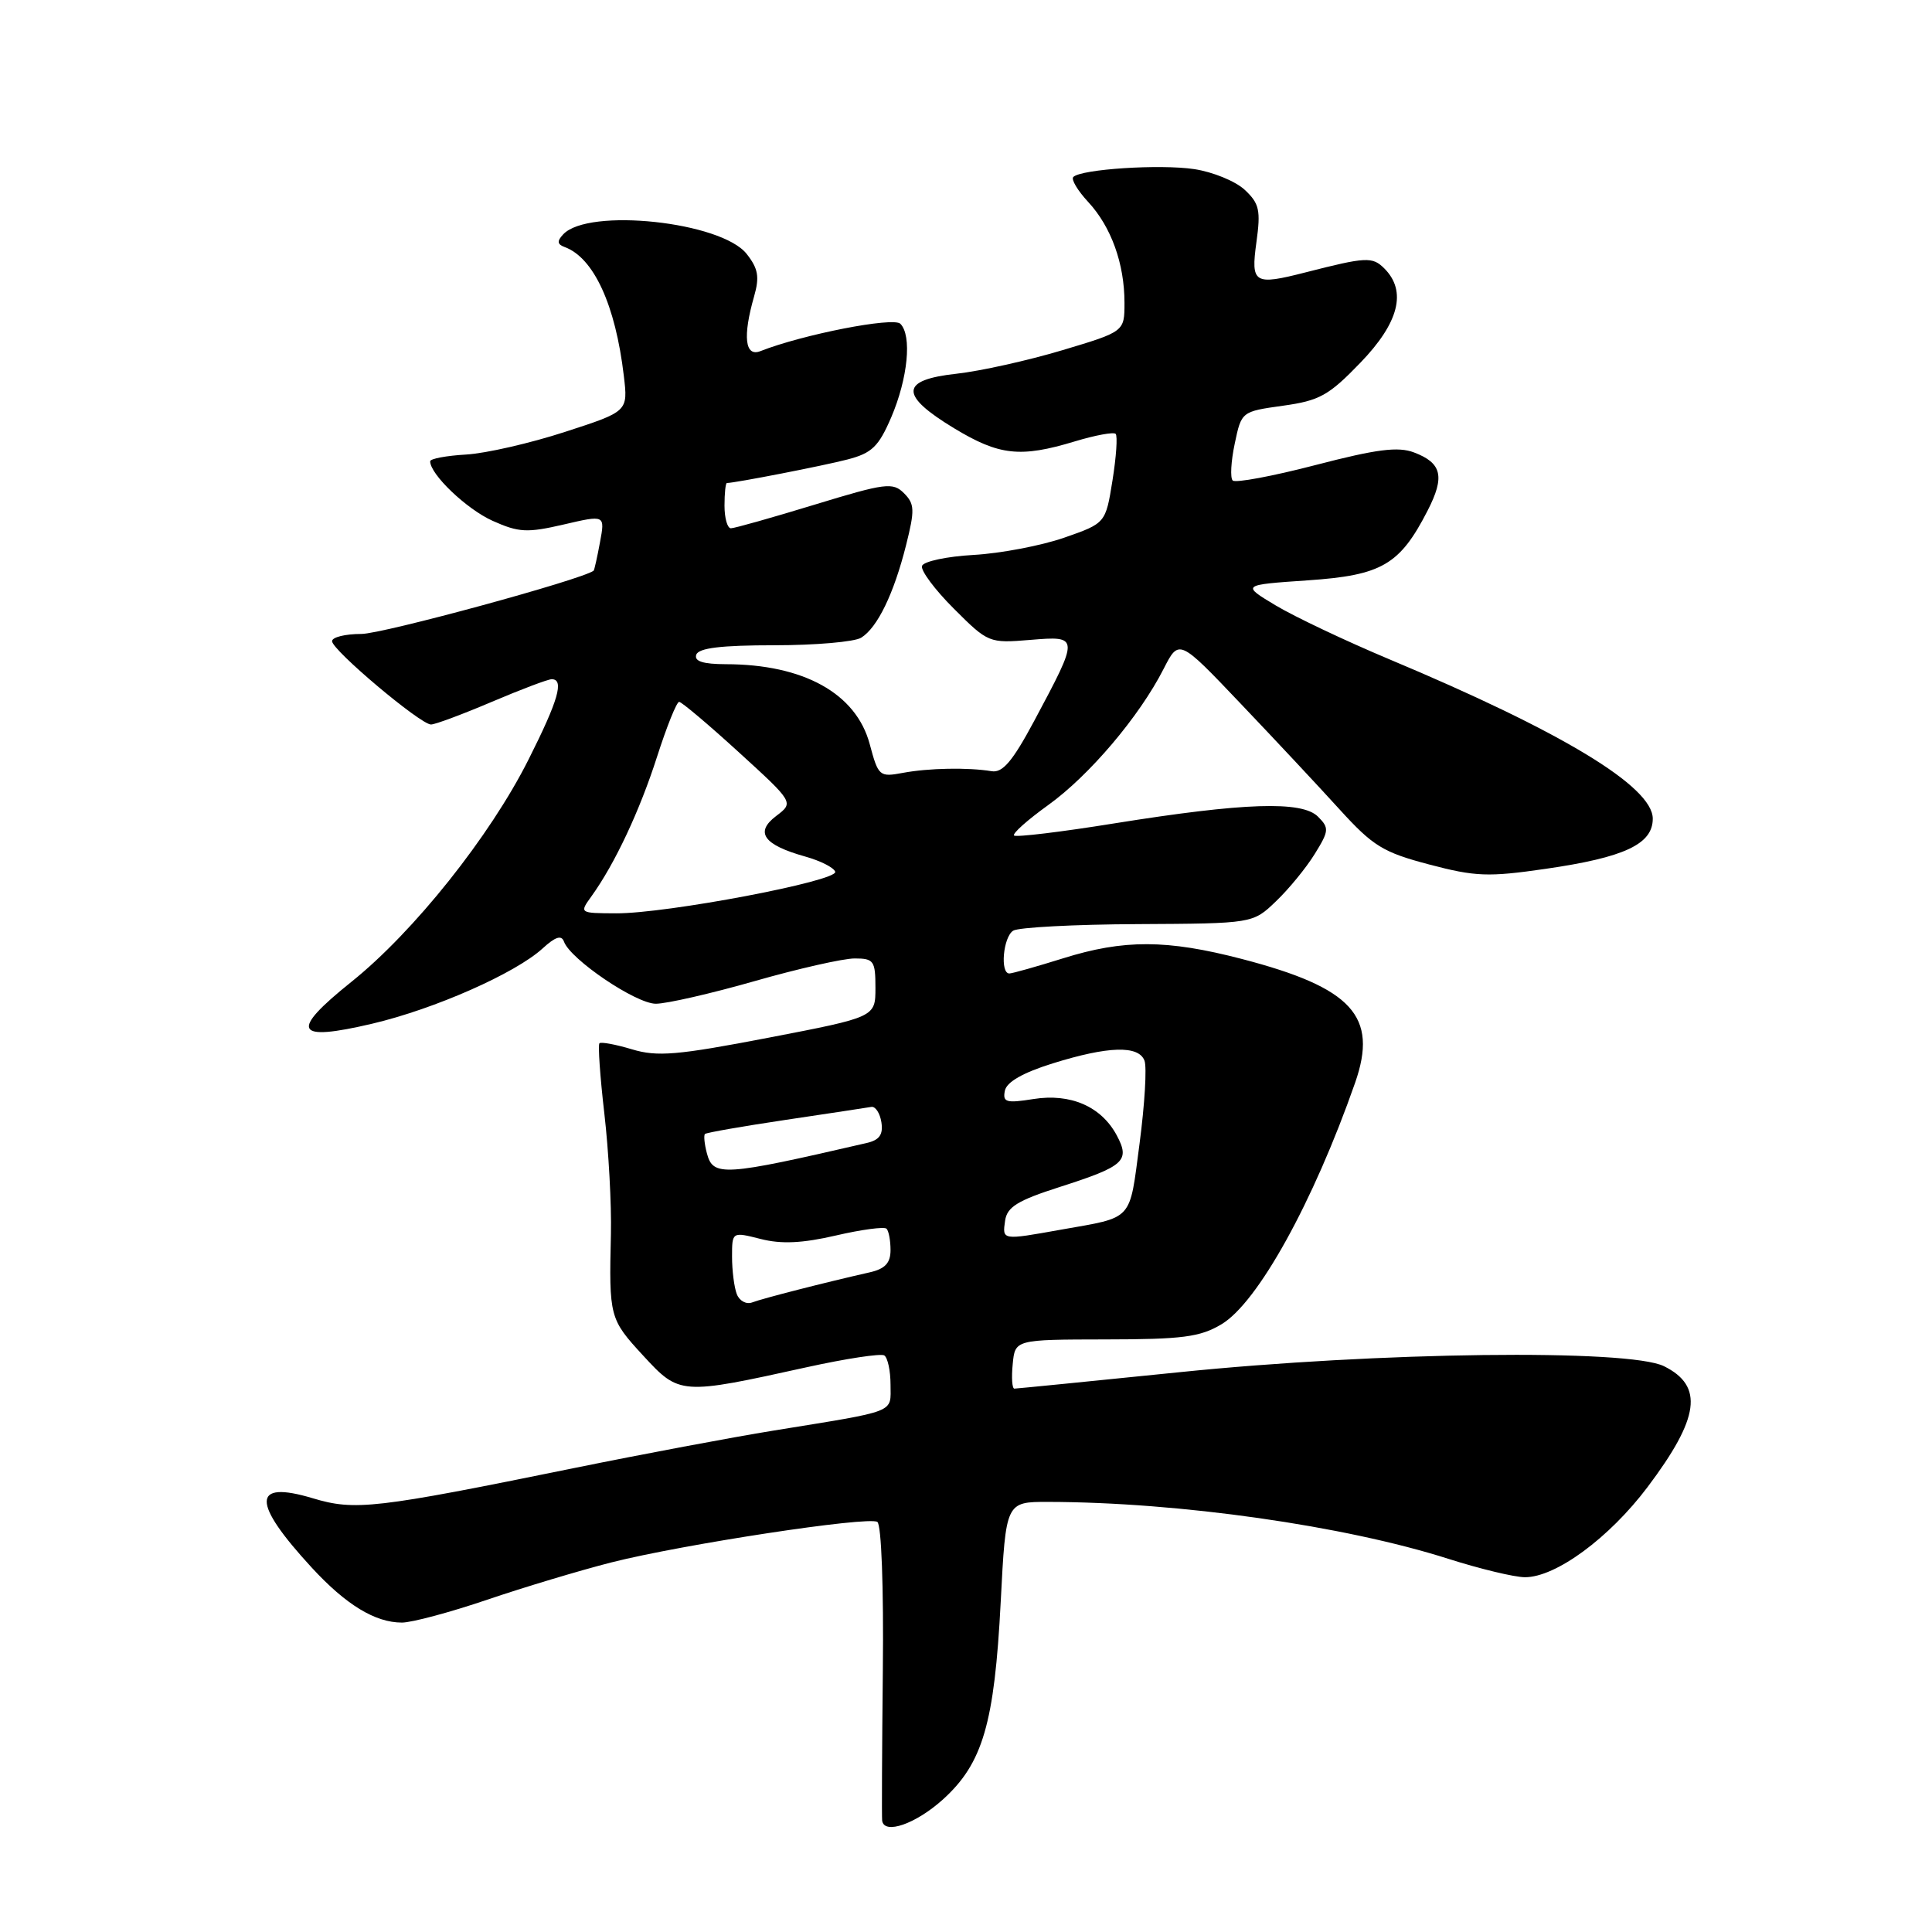 <?xml version="1.0" encoding="UTF-8" standalone="no"?>
<!DOCTYPE svg PUBLIC "-//W3C//DTD SVG 1.1//EN" "http://www.w3.org/Graphics/SVG/1.1/DTD/svg11.dtd" >
<svg xmlns="http://www.w3.org/2000/svg" xmlns:xlink="http://www.w3.org/1999/xlink" version="1.1" viewBox="0 0 256 256">
 <g >
 <path fill="currentColor"
d=" M 124.94 238.44 C 130.22 233.66 131.77 228.39 132.60 212.25 C 133.28 199.00 133.28 199.00 138.89 199.01 C 156.22 199.04 178.18 202.17 191.91 206.55 C 196.08 207.88 200.65 208.98 202.05 208.99 C 206.14 209.01 213.23 203.79 218.32 197.03 C 225.21 187.87 225.78 183.66 220.49 181.03 C 215.83 178.72 182.57 179.13 156.22 181.83 C 144.52 183.02 134.70 184.00 134.41 184.00 C 134.11 184.00 134.01 182.54 134.19 180.75 C 134.50 177.50 134.50 177.50 146.50 177.48 C 156.66 177.47 159.01 177.17 161.84 175.48 C 166.65 172.62 174.01 159.33 179.56 143.47 C 182.64 134.65 179.18 130.88 164.56 127.07 C 154.62 124.48 148.90 124.46 140.84 126.99 C 137.35 128.08 134.16 128.98 133.75 128.99 C 132.49 129.01 132.92 124.17 134.25 123.32 C 134.94 122.88 142.36 122.49 150.75 122.45 C 166.01 122.37 166.01 122.37 169.07 119.43 C 170.76 117.82 173.07 115.00 174.20 113.17 C 176.11 110.09 176.14 109.71 174.64 108.21 C 172.52 106.09 164.84 106.35 147.67 109.10 C 140.61 110.24 134.62 110.96 134.37 110.71 C 134.12 110.45 136.16 108.64 138.90 106.67 C 144.34 102.76 150.97 94.94 154.18 88.64 C 156.22 84.64 156.22 84.64 164.36 93.20 C 168.84 97.90 174.75 104.22 177.50 107.25 C 181.94 112.13 183.27 112.94 189.38 114.55 C 195.48 116.16 197.21 116.23 204.77 115.13 C 215.24 113.62 219.00 111.86 219.00 108.48 C 219.00 104.22 206.97 96.95 184.05 87.34 C 178.31 84.93 171.56 81.73 169.05 80.23 C 164.50 77.50 164.50 77.50 173.28 76.90 C 183.10 76.23 185.48 74.85 189.17 67.65 C 191.48 63.15 191.06 61.35 187.36 59.95 C 185.25 59.15 182.43 59.51 174.32 61.62 C 168.63 63.10 163.69 64.02 163.34 63.67 C 162.99 63.33 163.11 61.13 163.61 58.78 C 164.50 54.53 164.51 54.53 170.00 53.76 C 174.84 53.09 176.07 52.41 180.25 48.07 C 185.38 42.76 186.44 38.58 183.43 35.57 C 181.85 33.99 181.02 34.04 173.00 36.09 C 166.16 37.84 165.73 37.58 166.48 32.11 C 167.07 27.86 166.87 26.96 164.93 25.15 C 163.71 24.01 160.70 22.78 158.25 22.41 C 153.72 21.73 143.26 22.41 142.22 23.45 C 141.90 23.76 142.79 25.25 144.19 26.76 C 147.24 30.05 149.00 34.94 149.00 40.12 C 149.00 43.94 149.00 43.94 140.75 46.41 C 136.21 47.77 129.91 49.17 126.75 49.52 C 119.25 50.34 119.16 52.35 126.43 56.75 C 132.41 60.37 135.21 60.67 142.41 58.49 C 145.12 57.67 147.55 57.22 147.83 57.49 C 148.10 57.77 147.91 60.54 147.41 63.66 C 146.50 69.33 146.50 69.33 141.00 71.25 C 137.97 72.30 132.58 73.33 129.02 73.53 C 125.45 73.73 122.37 74.39 122.17 74.99 C 121.97 75.58 123.87 78.14 126.40 80.66 C 130.93 85.19 131.06 85.24 136.51 84.79 C 143.04 84.25 143.04 84.29 137.05 95.50 C 134.18 100.86 132.86 102.43 131.40 102.19 C 128.26 101.67 123.04 101.77 119.63 102.41 C 116.53 102.99 116.38 102.86 115.24 98.59 C 113.44 91.88 106.48 88.02 96.17 88.01 C 93.14 88.00 91.96 87.62 92.26 86.75 C 92.57 85.86 95.57 85.50 102.60 85.50 C 108.04 85.50 113.23 85.05 114.11 84.50 C 116.26 83.17 118.44 78.68 120.06 72.23 C 121.23 67.58 121.20 66.77 119.78 65.35 C 118.31 63.88 117.34 64.00 107.94 66.87 C 102.31 68.59 97.32 70.00 96.85 70.00 C 96.38 70.00 96.00 68.65 96.00 67.00 C 96.00 65.35 96.14 64.00 96.32 64.00 C 97.38 64.00 109.13 61.71 112.31 60.88 C 115.53 60.04 116.42 59.19 118.10 55.28 C 120.30 50.12 120.86 44.46 119.30 42.90 C 118.37 41.97 106.36 44.32 100.75 46.53 C 98.71 47.33 98.40 44.59 99.92 39.28 C 100.66 36.70 100.47 35.59 98.94 33.65 C 95.58 29.38 77.96 27.49 74.63 31.05 C 73.79 31.94 73.83 32.37 74.81 32.73 C 78.67 34.14 81.55 40.39 82.66 49.80 C 83.22 54.52 83.22 54.52 74.86 57.23 C 70.26 58.73 64.36 60.08 61.75 60.23 C 59.15 60.38 57.01 60.78 57.00 61.12 C 56.99 62.85 61.82 67.46 65.27 69.01 C 68.75 70.57 69.85 70.62 74.69 69.50 C 80.18 68.22 80.18 68.22 79.50 71.86 C 79.13 73.86 78.75 75.55 78.66 75.62 C 77.06 76.82 50.68 84.00 47.89 84.00 C 45.75 84.00 44.00 84.43 44.00 84.96 C 44.00 86.14 55.71 96.00 57.11 96.00 C 57.66 96.00 61.28 94.65 65.16 93.00 C 69.04 91.35 72.61 90.00 73.10 90.00 C 74.79 90.00 73.99 92.78 70.04 100.63 C 64.93 110.81 54.84 123.47 46.55 130.11 C 38.33 136.70 39.02 138.07 49.34 135.64 C 57.61 133.69 68.28 128.97 71.89 125.68 C 73.59 124.12 74.40 123.86 74.73 124.77 C 75.57 127.12 84.26 133.00 86.90 133.00 C 88.33 133.00 94.23 131.65 100.00 130.00 C 105.77 128.35 111.73 127.00 113.25 127.00 C 115.78 127.00 116.00 127.31 116.00 130.89 C 116.00 134.77 116.00 134.77 101.84 137.50 C 89.72 139.83 87.10 140.05 83.74 139.04 C 81.58 138.39 79.63 138.03 79.43 138.24 C 79.22 138.45 79.51 142.64 80.08 147.56 C 80.65 152.48 81.04 159.65 80.95 163.50 C 80.69 174.51 80.77 174.79 85.21 179.61 C 90.04 184.85 90.15 184.86 106.92 181.16 C 112.10 180.02 116.71 179.32 117.17 179.60 C 117.62 179.89 118.00 181.63 118.00 183.48 C 118.00 187.29 119.06 186.87 102.50 189.56 C 97.00 190.45 85.08 192.69 76.00 194.54 C 49.65 199.91 47.03 200.21 41.42 198.52 C 33.35 196.10 33.32 199.05 41.31 207.72 C 45.85 212.65 49.71 215.00 53.26 215.00 C 54.56 215.00 59.65 213.64 64.56 211.97 C 69.48 210.30 76.88 208.08 81.00 207.03 C 90.47 204.63 115.01 200.89 116.25 201.66 C 116.79 201.99 117.10 210.32 116.98 221.37 C 116.87 231.89 116.83 240.84 116.89 241.25 C 117.17 243.14 121.36 241.67 124.94 238.44 Z  M 97.63 171.48 C 97.28 170.57 97.00 168.35 97.00 166.52 C 97.00 163.21 97.00 163.21 100.79 164.17 C 103.52 164.87 106.31 164.74 110.76 163.71 C 114.16 162.92 117.18 162.52 117.47 162.81 C 117.76 163.10 118.00 164.37 118.00 165.65 C 118.00 167.35 117.28 168.13 115.25 168.59 C 109.41 169.91 101.00 172.06 99.66 172.58 C 98.89 172.87 97.98 172.38 97.63 171.48 Z  M 133.18 161.75 C 133.44 159.93 134.83 159.07 140.42 157.28 C 149.00 154.53 149.78 153.82 147.97 150.43 C 145.92 146.61 141.85 144.84 136.92 145.63 C 133.33 146.20 132.84 146.06 133.15 144.53 C 133.38 143.37 135.53 142.14 139.50 140.90 C 146.86 138.61 150.87 138.49 151.65 140.54 C 151.98 141.39 151.68 146.33 151.00 151.51 C 149.62 161.94 150.28 161.22 140.57 162.94 C 132.74 164.34 132.81 164.35 133.18 161.75 Z  M 93.66 152.79 C 93.34 151.58 93.23 150.44 93.41 150.26 C 93.59 150.08 98.40 149.24 104.10 148.39 C 109.80 147.54 114.91 146.77 115.46 146.67 C 116.00 146.58 116.60 147.50 116.79 148.71 C 117.04 150.35 116.53 151.07 114.81 151.46 C 95.79 155.86 94.48 155.94 93.66 152.79 Z  M 78.38 118.75 C 81.48 114.44 84.76 107.45 87.07 100.25 C 88.35 96.26 89.66 93.00 89.99 93.00 C 90.31 93.00 93.87 96.00 97.89 99.67 C 105.20 106.34 105.20 106.34 102.85 108.12 C 99.98 110.29 101.17 111.95 106.71 113.50 C 108.71 114.06 110.49 114.96 110.67 115.51 C 111.08 116.73 88.30 121.06 81.63 121.02 C 76.76 121.00 76.76 121.00 78.38 118.75 Z "/>
</g>
</svg>